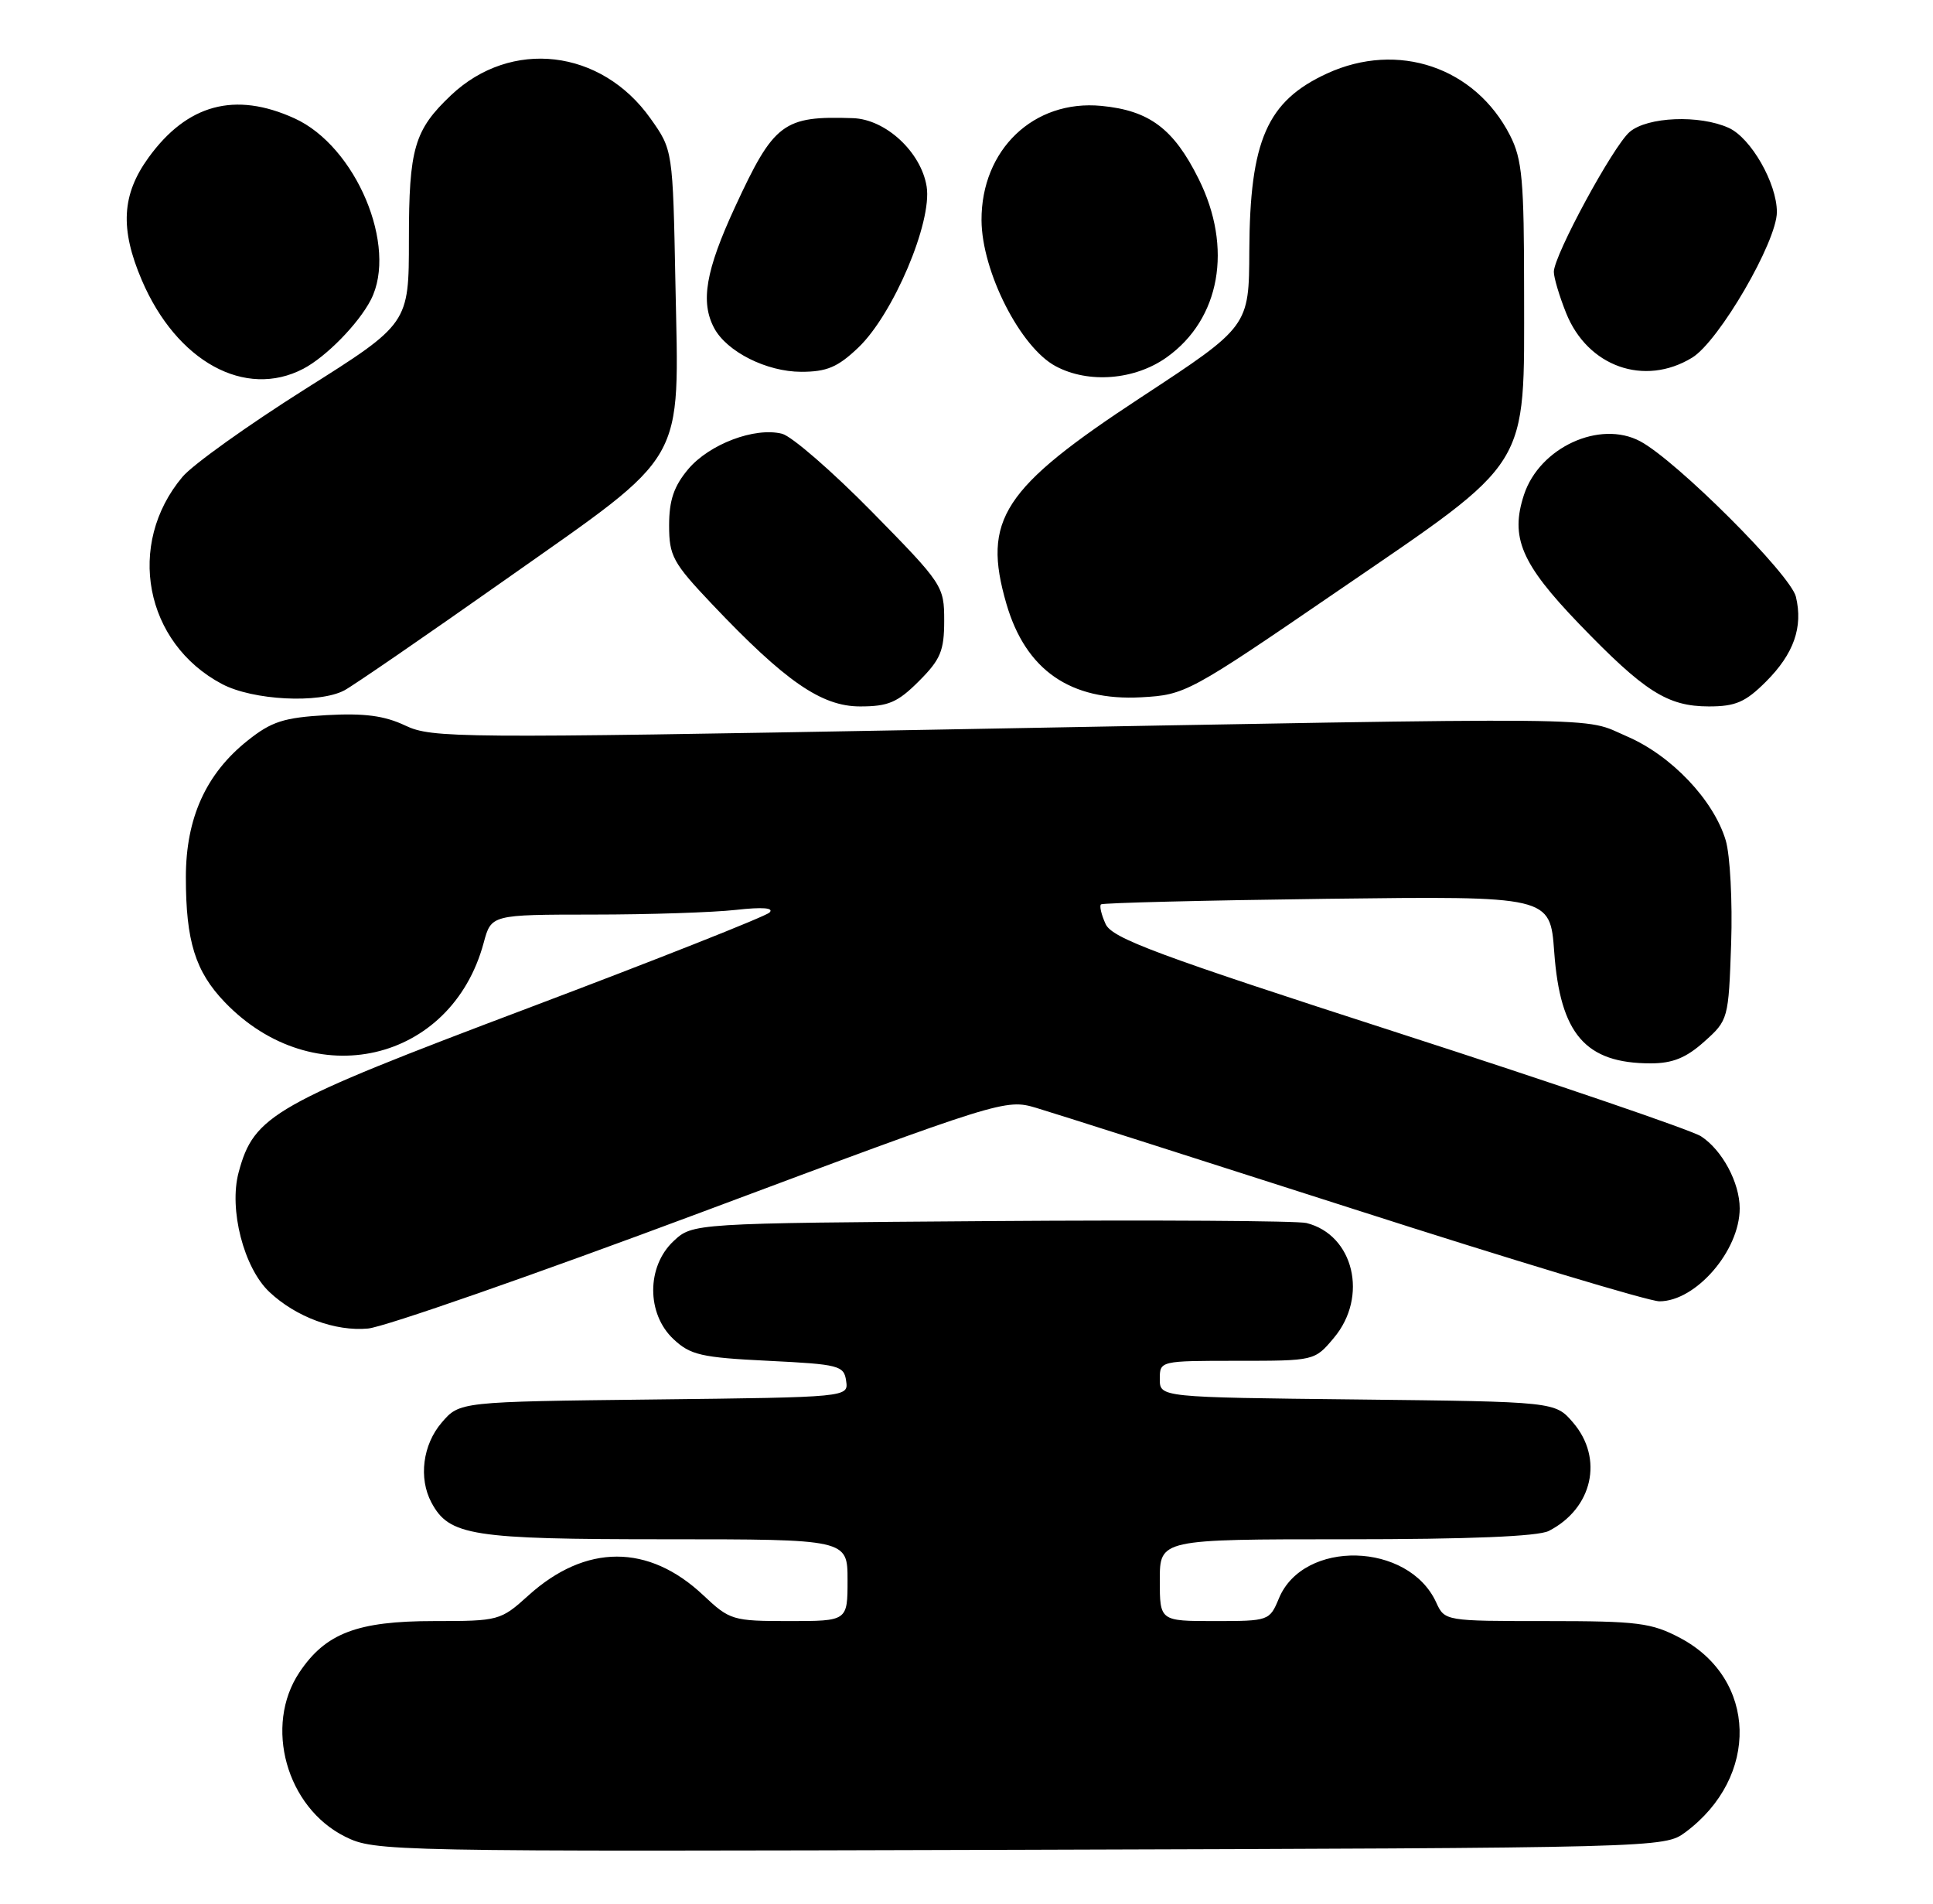<?xml version="1.0" encoding="UTF-8" standalone="no"?>
<!DOCTYPE svg PUBLIC "-//W3C//DTD SVG 1.1//EN" "http://www.w3.org/Graphics/SVG/1.1/DTD/svg11.dtd" >
<svg xmlns="http://www.w3.org/2000/svg" xmlns:xlink="http://www.w3.org/1999/xlink" version="1.1" viewBox="0 0 260 256">
 <g >
 <path fill="currentColor"
d=" M 226.68 246.41 C 236.71 238.97 236.36 225.76 225.99 220.27 C 222.12 218.23 220.31 218.00 208.00 218.00 C 194.38 218.00 194.32 217.99 193.18 215.50 C 189.47 207.36 175.32 206.99 172.02 214.95 C 170.77 217.96 170.66 218.00 163.38 218.00 C 156.00 218.00 156.00 218.00 156.00 212.50 C 156.00 207.00 156.00 207.00 181.07 207.00 C 197.56 207.00 206.88 206.62 208.32 205.88 C 214.22 202.86 215.73 196.13 211.59 191.31 C 209.18 188.50 209.18 188.50 182.59 188.20 C 156.00 187.91 156.00 187.91 156.00 185.45 C 156.00 183.01 156.03 183.00 166.41 183.00 C 176.81 183.00 176.83 183.00 179.41 179.92 C 184.08 174.38 182.09 166.05 175.72 164.47 C 174.50 164.17 155.42 164.05 133.33 164.21 C 93.16 164.50 93.16 164.50 90.58 166.92 C 86.96 170.33 86.95 176.67 90.58 180.08 C 92.86 182.22 94.31 182.56 103.33 183.00 C 112.87 183.47 113.52 183.64 113.81 185.70 C 114.13 187.90 114.13 187.90 87.98 188.20 C 61.82 188.50 61.82 188.50 59.41 191.31 C 56.86 194.28 56.28 198.78 58.03 202.06 C 60.42 206.53 63.43 207.00 89.45 207.00 C 114.00 207.00 114.00 207.00 114.00 212.50 C 114.00 218.00 114.00 218.00 106.14 218.00 C 98.54 218.00 98.16 217.88 94.60 214.53 C 87.24 207.59 78.77 207.60 71.07 214.56 C 67.33 217.94 67.09 218.00 58.38 218.00 C 48.05 218.00 43.79 219.63 40.27 224.90 C 35.47 232.09 38.52 243.06 46.42 246.99 C 50.44 248.98 51.86 249.01 137.18 248.76 C 223.36 248.50 223.87 248.49 226.68 246.41 Z  M 94.36 163.02 C 134.66 147.95 135.27 147.76 139.36 148.98 C 141.64 149.65 160.86 155.79 182.09 162.60 C 203.31 169.42 221.81 175.00 223.20 175.00 C 228.11 175.00 234.00 168.18 234.00 162.50 C 234.00 159.04 231.64 154.65 228.80 152.81 C 227.54 151.99 209.23 145.74 188.12 138.92 C 155.59 128.41 149.58 126.18 148.71 124.26 C 148.14 123.01 147.86 121.82 148.09 121.62 C 148.31 121.42 162.00 121.08 178.50 120.87 C 208.50 120.50 208.50 120.50 209.05 128.00 C 209.85 139.07 213.25 143.00 222.03 143.00 C 224.97 143.00 226.80 142.26 229.23 140.08 C 232.46 137.20 232.50 137.05 232.85 126.89 C 233.04 121.24 232.71 114.99 232.12 113.01 C 230.49 107.58 224.81 101.60 218.84 99.03 C 212.64 96.36 219.01 96.42 125.38 98.13 C 61.61 99.29 58.08 99.27 54.51 97.57 C 51.70 96.24 49.02 95.89 43.93 96.17 C 38.17 96.50 36.52 97.03 33.31 99.59 C 27.70 104.05 25.00 110.02 25.00 117.97 C 25.00 126.57 26.27 130.64 30.23 134.77 C 42.15 147.18 60.71 142.92 65.06 126.78 C 66.08 123.00 66.08 123.00 79.79 122.99 C 87.33 122.99 95.97 122.70 99.00 122.36 C 102.58 121.96 104.15 122.08 103.50 122.72 C 102.95 123.25 88.33 129.04 71.00 135.58 C 36.78 148.49 34.16 149.97 32.10 157.65 C 30.76 162.62 32.79 170.51 36.24 173.75 C 39.81 177.11 45.10 179.07 49.50 178.66 C 51.70 178.46 71.89 171.42 94.36 163.02 Z  M 123.60 91.60 C 126.51 88.69 127.00 87.52 127.00 83.46 C 127.00 78.81 126.82 78.53 117.28 68.82 C 111.93 63.38 106.49 58.66 105.19 58.33 C 101.52 57.41 95.42 59.72 92.57 63.09 C 90.64 65.39 90.00 67.28 90.00 70.65 C 90.00 74.76 90.50 75.68 95.75 81.22 C 105.62 91.63 110.49 95.00 115.69 95.00 C 119.49 95.00 120.74 94.46 123.60 91.60 Z  M 237.54 91.66 C 241.28 87.92 242.54 84.34 241.56 80.25 C 240.84 77.26 225.48 61.93 220.61 59.34 C 215.18 56.45 207.09 60.17 204.99 66.52 C 203.10 72.27 204.60 75.79 212.38 83.88 C 221.20 93.03 224.28 94.99 229.85 95.00 C 233.45 95.00 234.78 94.42 237.54 91.66 Z  M 46.32 92.84 C 47.52 92.20 57.31 85.47 68.08 77.88 C 92.63 60.58 91.33 62.85 90.85 38.20 C 90.50 20.17 90.50 20.17 87.50 15.94 C 80.87 6.58 68.74 5.17 60.66 12.81 C 55.72 17.49 55.00 19.96 55.00 32.22 C 55.00 43.53 55.00 43.53 41.02 52.34 C 33.34 57.19 25.92 62.49 24.55 64.12 C 16.91 73.20 19.45 86.49 29.87 91.99 C 34.01 94.18 42.93 94.64 46.32 92.84 Z  M 180.02 79.42 C 206.12 61.56 205.00 63.36 205.00 39.25 C 205.00 24.22 204.75 21.43 203.11 18.21 C 198.42 9.03 188.02 5.51 178.50 9.88 C 170.43 13.59 168.11 18.87 168.04 33.70 C 168.00 43.90 168.00 43.90 153.51 53.41 C 134.82 65.67 132.08 69.88 135.37 81.21 C 137.97 90.13 143.98 94.29 153.52 93.77 C 159.44 93.44 159.91 93.19 180.02 79.42 Z  M 40.80 49.59 C 43.87 47.98 48.22 43.54 49.88 40.32 C 53.56 33.16 47.88 19.66 39.60 15.91 C 31.61 12.28 25.18 14.01 19.98 21.19 C 16.37 26.17 16.12 30.77 19.07 37.67 C 23.75 48.62 32.97 53.68 40.80 49.59 Z  M 156.93 48.05 C 164.13 42.92 165.85 33.33 161.22 24.05 C 157.86 17.30 154.60 14.86 148.14 14.24 C 139.05 13.37 131.98 20.12 132.02 29.62 C 132.06 36.51 137.24 46.72 142.00 49.25 C 146.41 51.61 152.64 51.11 156.93 48.05 Z  M 115.44 46.75 C 120.14 42.28 125.40 29.88 124.64 25.09 C 123.90 20.46 119.15 16.04 114.73 15.89 C 105.35 15.57 104.10 16.51 98.86 27.85 C 94.91 36.39 94.19 40.61 96.06 44.12 C 97.77 47.31 103.11 49.99 107.76 50.00 C 111.21 50.00 112.68 49.38 115.44 46.75 Z  M 227.60 48.10 C 231.20 45.91 239.00 32.50 239.00 28.51 C 239.00 24.65 235.52 18.56 232.53 17.20 C 228.60 15.41 221.57 15.70 219.19 17.75 C 216.95 19.69 209.00 34.36 209.00 36.56 C 209.00 37.33 209.74 39.82 210.65 42.09 C 213.54 49.31 221.17 52.02 227.60 48.10 Z "/>
</g>
</svg>